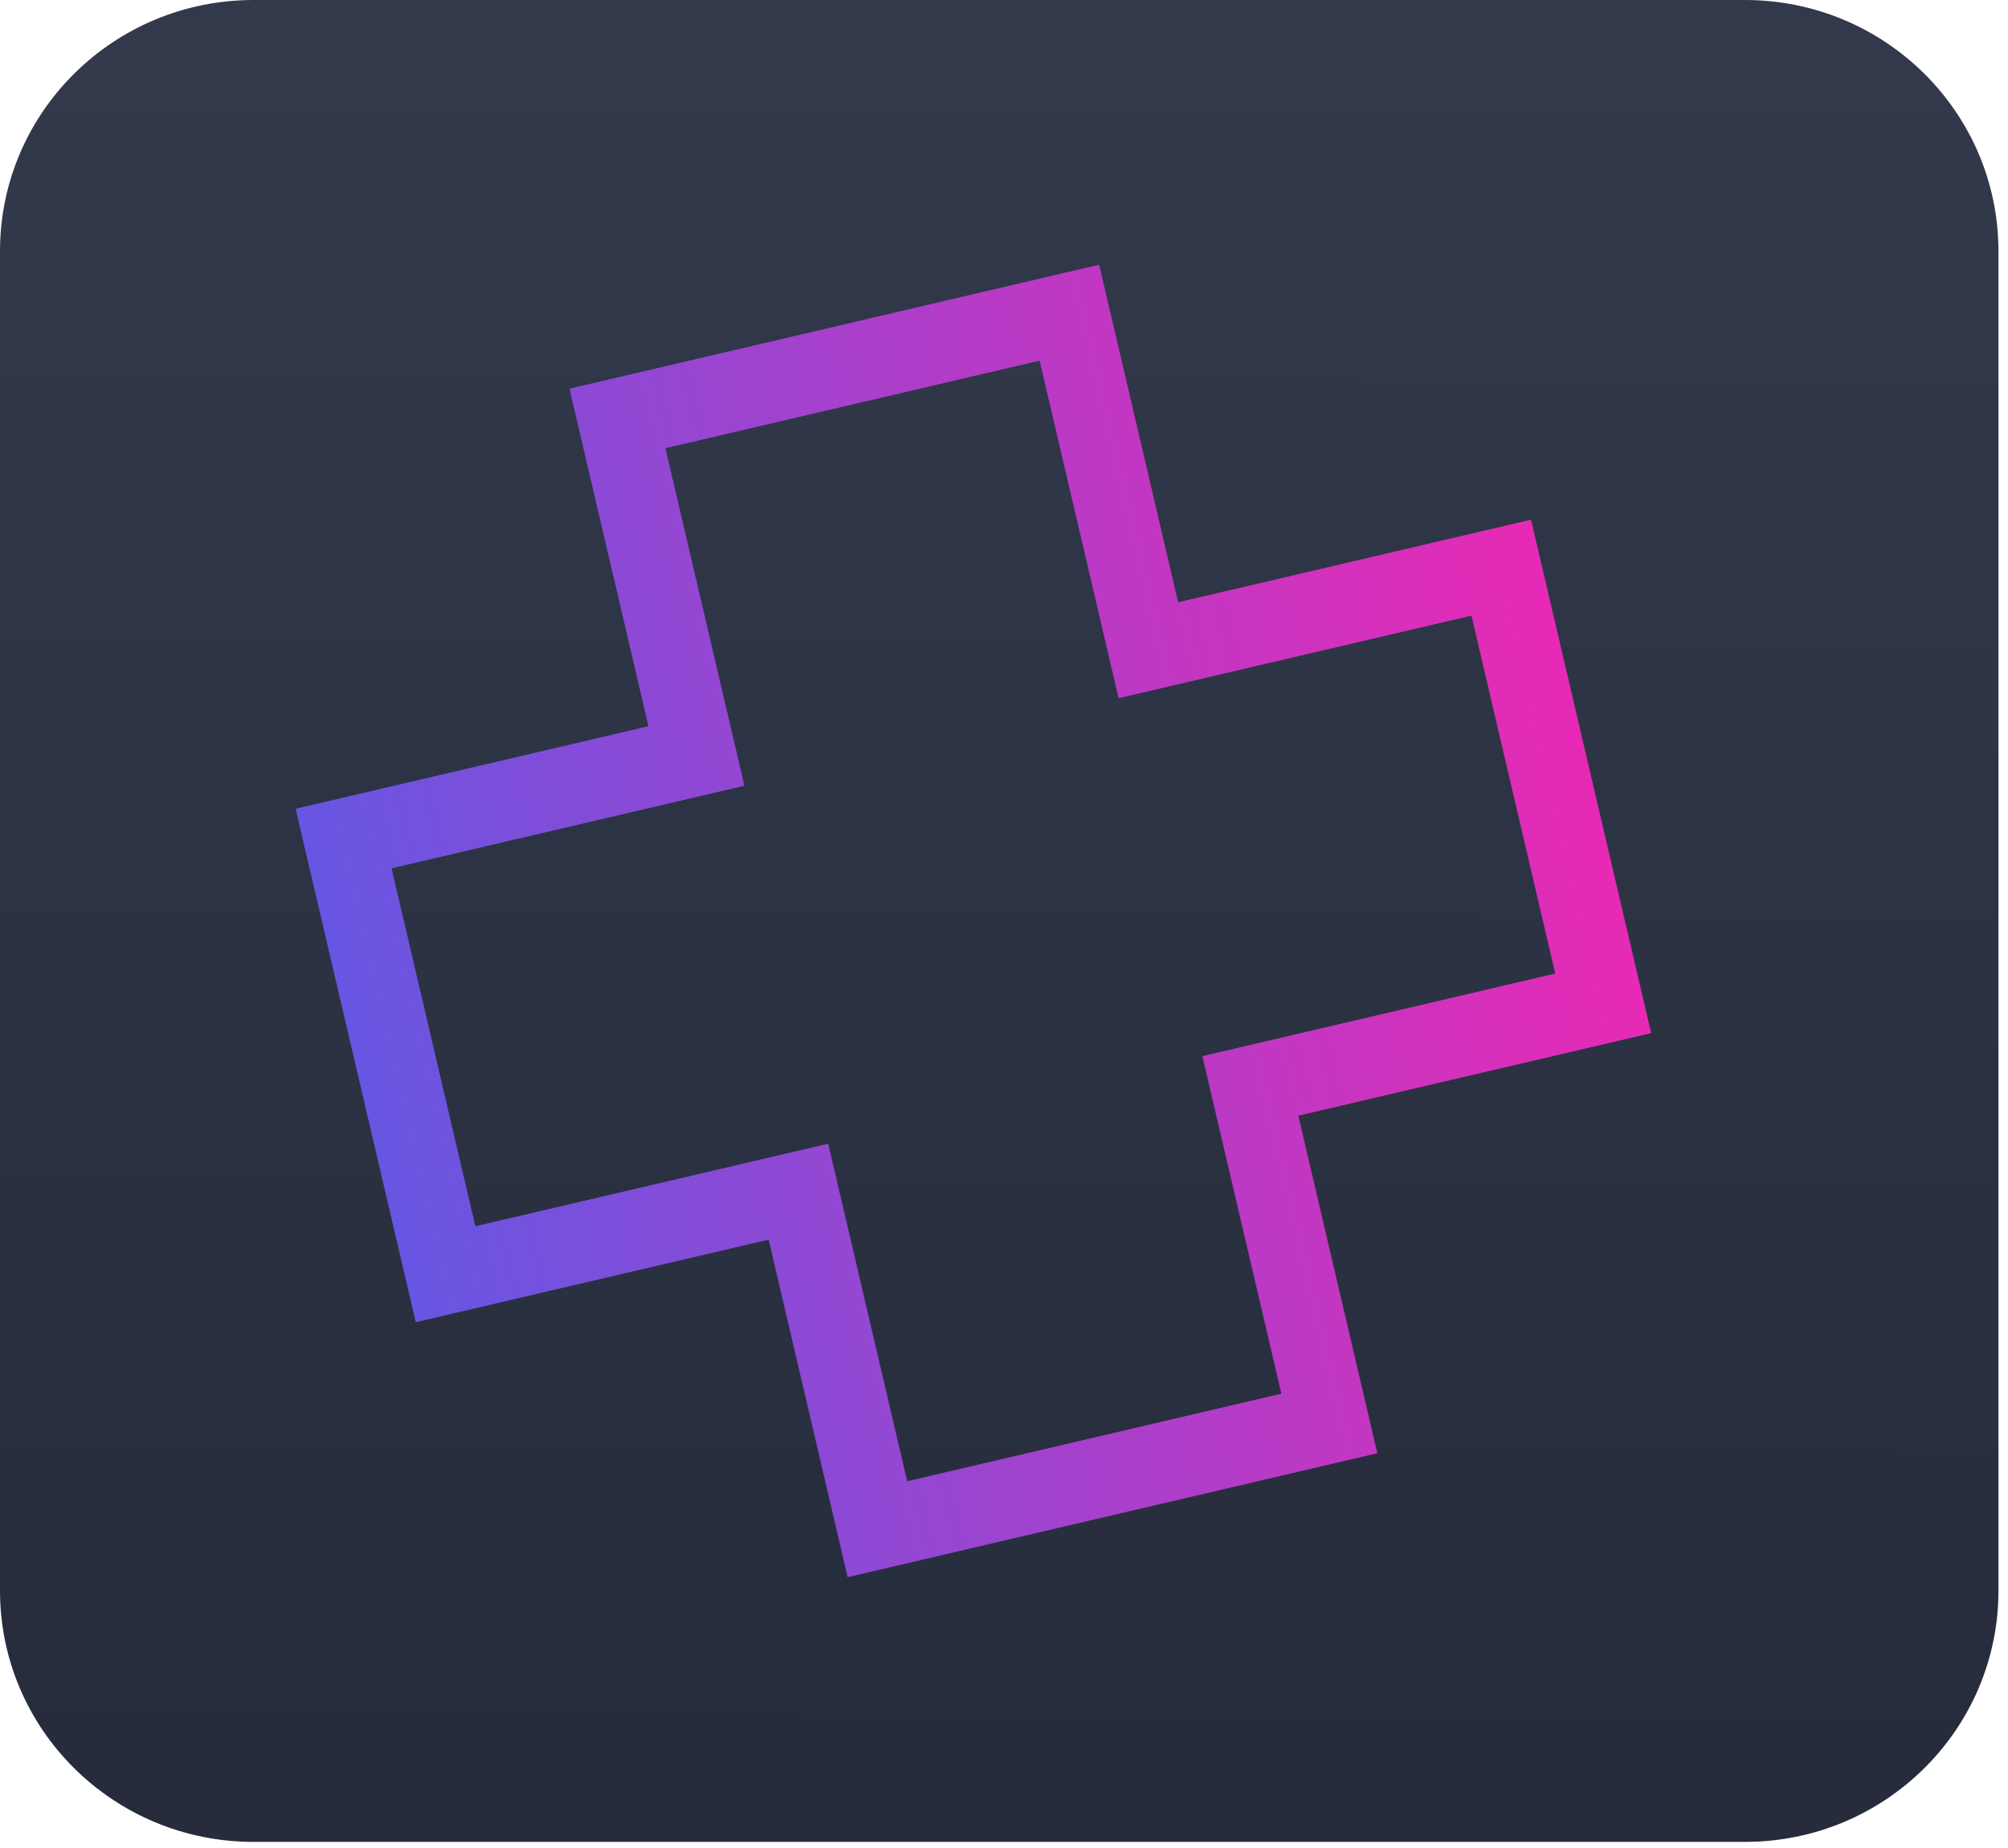 <svg width="176" height="162" viewBox="0 0 176 162" fill="none" xmlns="http://www.w3.org/2000/svg">
<path d="M22.221 0H152.943C165.215 0 175.163 9.859 175.163 22.021V139.435C175.163 151.596 165.215 161.455 152.943 161.455H22.221C9.949 161.455 0 151.596 0 139.435V22.021C0 9.859 9.949 0 22.221 0Z" fill="url(#paint0_linear_227_199)"/>
<path d="M96.341 23.203L97.936 30.019L103.265 52.791L127.377 47.149L134.193 45.554L135.788 52.37L143.131 83.745L144.726 90.561L137.91 92.156L113.798 97.798L119.127 120.571L120.722 127.387L113.906 128.982L81.111 136.656L74.295 138.251L72.7 131.436L67.371 108.663L43.259 114.306L36.443 115.901L34.848 109.085L27.505 77.71L25.91 70.894L32.726 69.299L56.838 63.657L51.509 40.884L49.914 34.068L56.73 32.473L89.525 24.798L96.341 23.203ZM91.121 31.614L58.325 39.289L65.249 68.877L34.321 76.115L41.663 107.49L72.591 100.253L79.516 129.841L112.311 122.166L105.387 92.578L136.315 85.34L128.972 53.965L98.045 61.202L91.121 31.614Z" fill="url(#paint1_linear_227_199)"/>
<defs>
<linearGradient id="paint0_linear_227_199" x1="86.949" y1="4.183" x2="86.526" y2="156.018" gradientUnits="userSpaceOnUse">
<stop stop-color="#31394B"/>
<stop offset="1" stop-color="#262C3B"/>
</linearGradient>
<linearGradient id="paint1_linear_227_199" x1="31.207" y1="93.44" x2="139.525" y2="68.084" gradientUnits="userSpaceOnUse">
<stop stop-color="#6756E2"/>
<stop offset="1" stop-color="#E72AB5"/>
</linearGradient>
</defs>
</svg>
